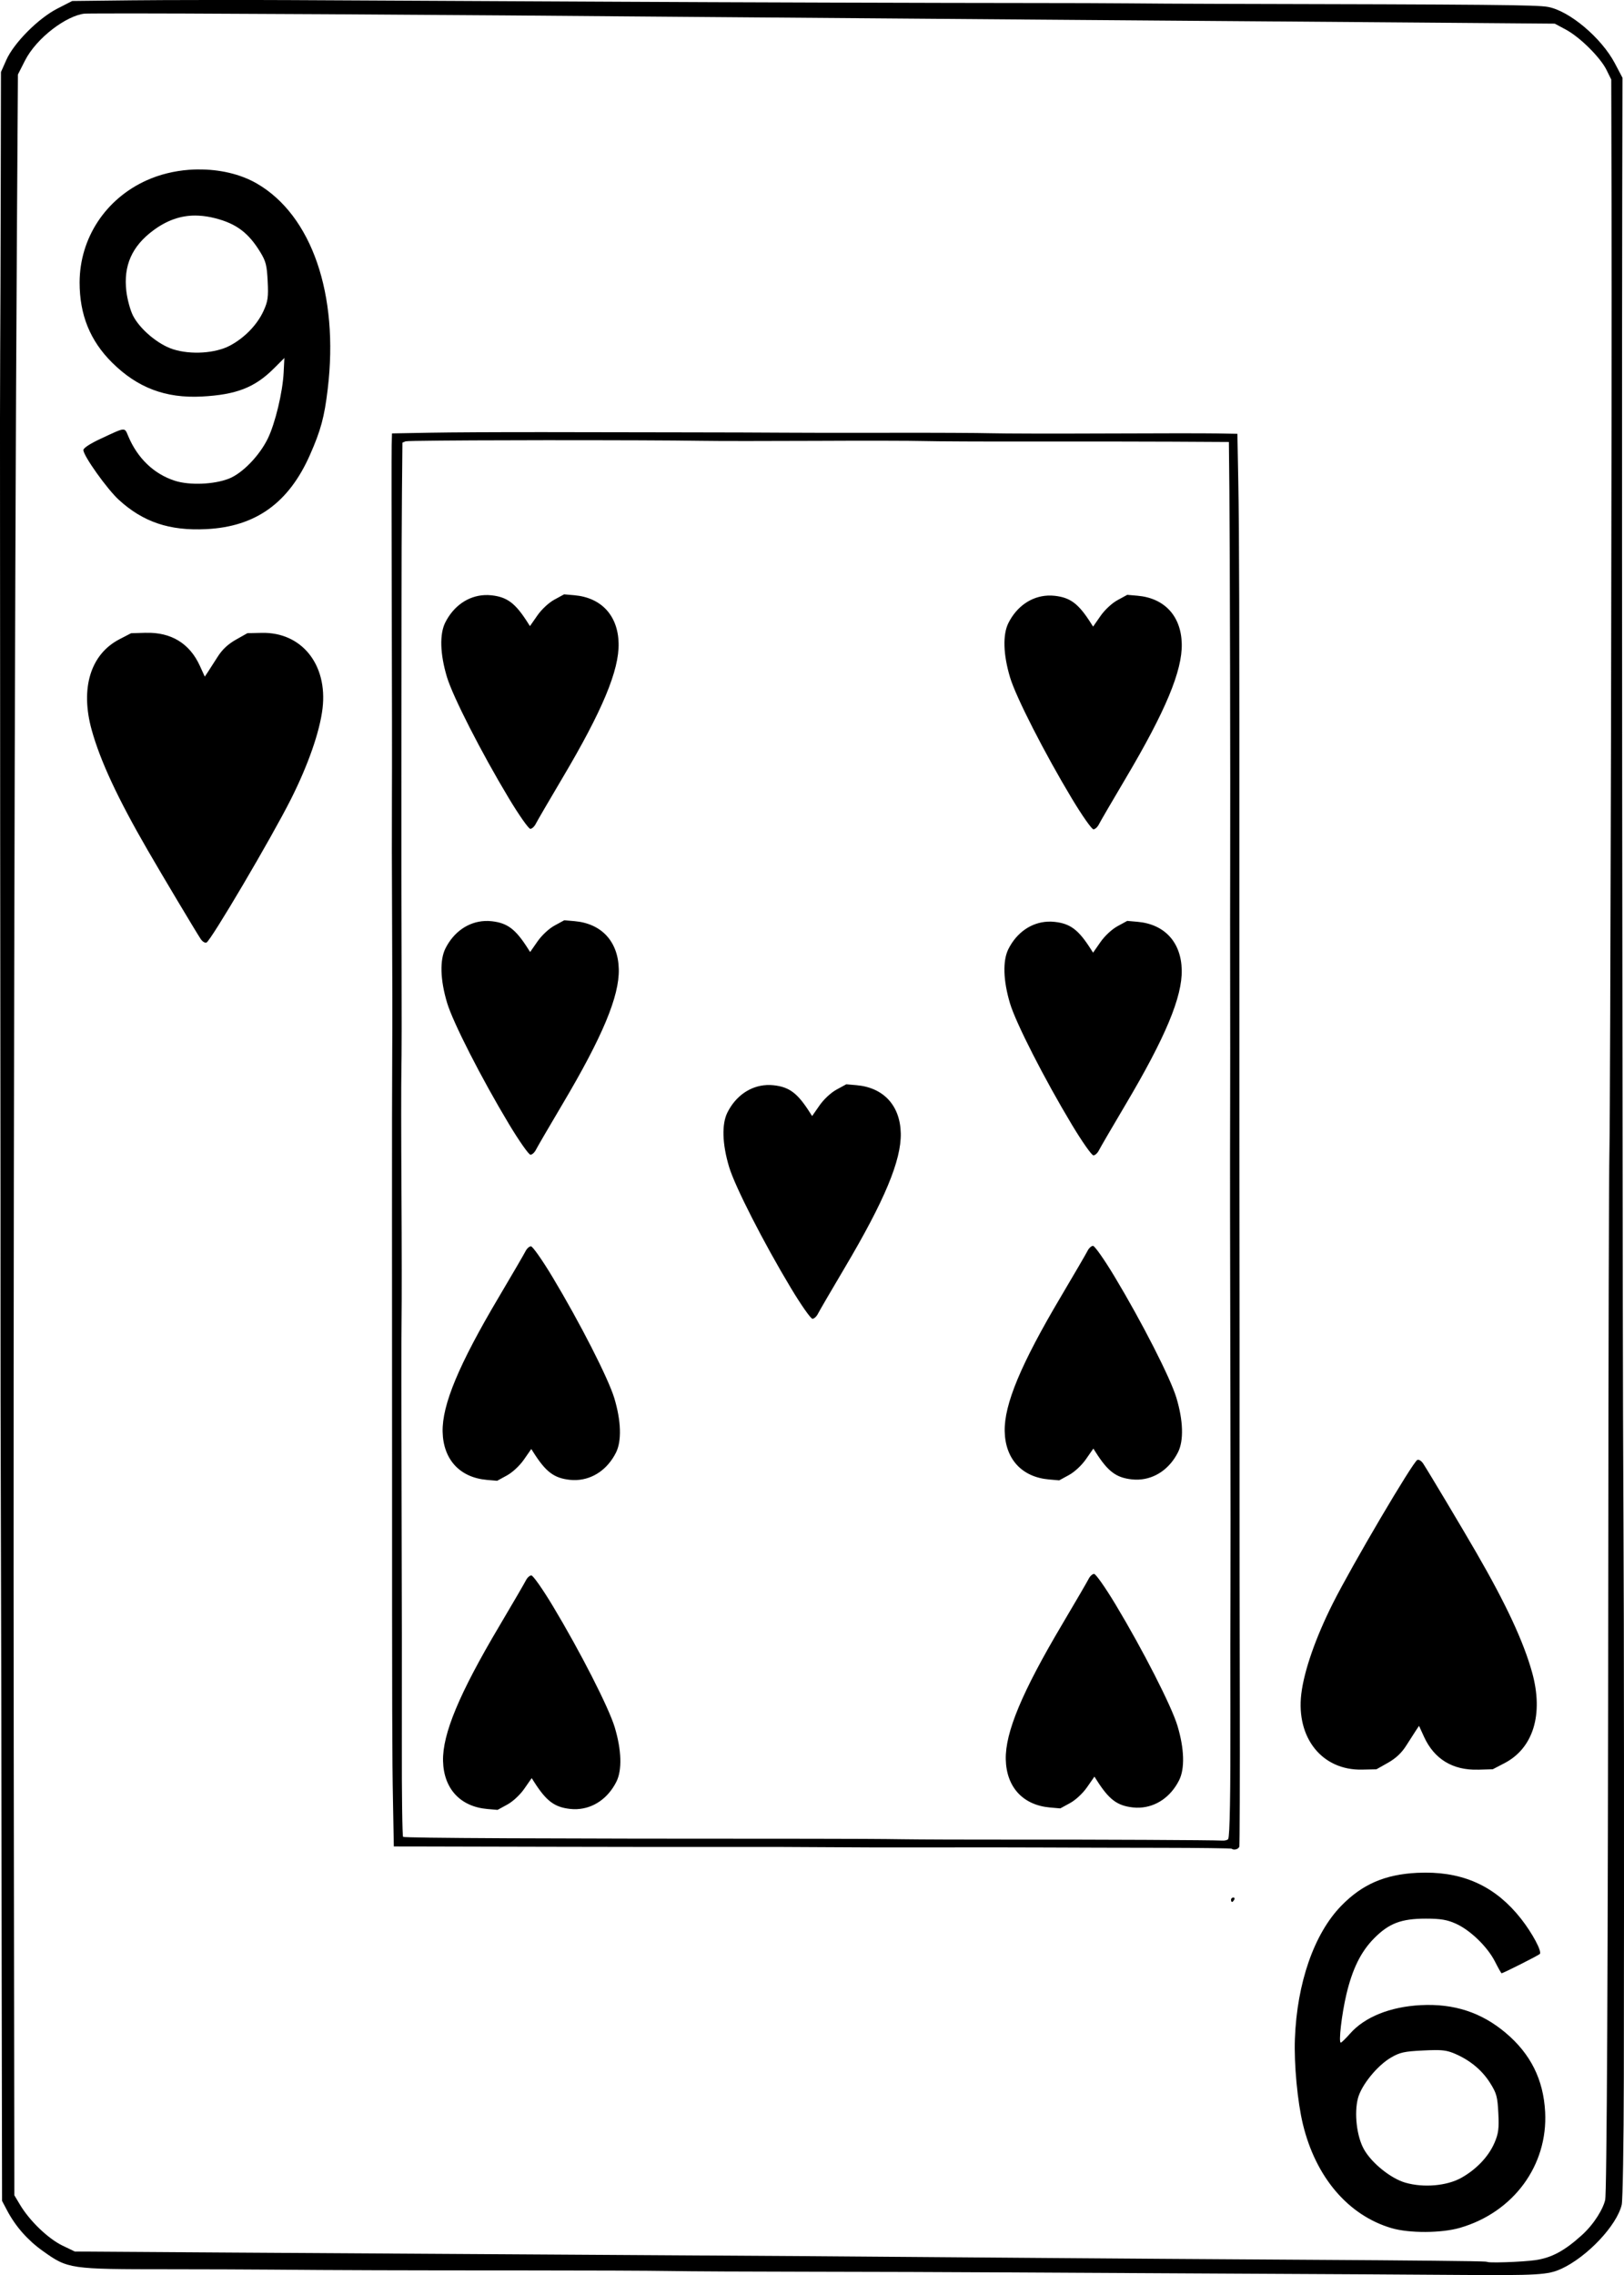 <?xml version="1.0" encoding="UTF-8" standalone="no"?>
<svg
   sodipodi:docname="9H.svg"
   id="svg8"
   version="1.1"
   viewBox="0 0 63.103 88.348"
   height="88.348mm"
   width="63.103mm"
   inkscape:version="1.1.1 (1:1.1+202109281949+c3084ef5ed)"
   inkscape:export-filename="/home/doug/k40/52Cards/9H.png"
   inkscape:export-xdpi="96"
   inkscape:export-ydpi="96"
   xmlns:inkscape="http://www.inkscape.org/namespaces/inkscape"
   xmlns:sodipodi="http://sodipodi.sourceforge.net/DTD/sodipodi-0.dtd"
   xmlns="http://www.w3.org/2000/svg"
   xmlns:svg="http://www.w3.org/2000/svg"
   xmlns:rdf="http://www.w3.org/1999/02/22-rdf-syntax-ns#"
   xmlns:cc="http://creativecommons.org/ns#"
   xmlns:dc="http://purl.org/dc/elements/1.1/">
  <defs
     id="defs2">
    <marker
       style="overflow:visible"
       id="marker2995"
       refX="0"
       refY="0"
       orient="auto"
       inkscape:stockid="Arrow1Lstart"
       inkscape:isstock="true">
      <path
         transform="matrix(0.8,0,0,0.8,10,0)"
         style="fill:#000000;fill-opacity:1;fill-rule:evenodd;stroke:#000000;stroke-width:1pt;stroke-opacity:1"
         d="M 0,0 5,-5 -12.5,0 5,5 Z"
         id="path2993" />
    </marker>
    <marker
       style="overflow:visible"
       id="marker2985"
       refX="0"
       refY="0"
       orient="auto"
       inkscape:stockid="Arrow1Lstart"
       inkscape:isstock="true">
      <path
         transform="matrix(0.8,0,0,0.8,10,0)"
         style="fill:#000000;fill-opacity:1;fill-rule:evenodd;stroke:#000000;stroke-width:1pt;stroke-opacity:1"
         d="M 0,0 5,-5 -12.5,0 5,5 Z"
         id="path2983" />
    </marker>
    <marker
       style="overflow:visible"
       id="marker2791"
       refX="0"
       refY="0"
       orient="auto"
       inkscape:stockid="Arrow1Lstart"
       inkscape:isstock="true">
      <path
         transform="matrix(0.8,0,0,0.8,10,0)"
         style="fill:#000000;fill-opacity:1;fill-rule:evenodd;stroke:#000000;stroke-width:1pt;stroke-opacity:1"
         d="M 0,0 5,-5 -12.5,0 5,5 Z"
         id="path2789" />
    </marker>
    <marker
       style="overflow:visible"
       id="marker2781"
       refX="0"
       refY="0"
       orient="auto"
       inkscape:stockid="Arrow1Lstart"
       inkscape:isstock="true">
      <path
         transform="matrix(0.8,0,0,0.8,10,0)"
         style="fill:#000000;fill-opacity:1;fill-rule:evenodd;stroke:#000000;stroke-width:1pt;stroke-opacity:1"
         d="M 0,0 5,-5 -12.5,0 5,5 Z"
         id="path2779" />
    </marker>
    <marker
       style="overflow:visible"
       id="marker2417"
       refX="0"
       refY="0"
       orient="auto"
       inkscape:stockid="Arrow1Lstart"
       inkscape:isstock="true">
      <path
         transform="matrix(0.8,0,0,0.8,10,0)"
         style="fill:#000000;fill-opacity:1;fill-rule:evenodd;stroke:#000000;stroke-width:1pt;stroke-opacity:1"
         d="M 0,0 5,-5 -12.5,0 5,5 Z"
         id="path2415" />
    </marker>
    <marker
       style="overflow:visible"
       id="marker2383"
       refX="0"
       refY="0"
       orient="auto"
       inkscape:stockid="Arrow1Lstart"
       inkscape:isstock="true">
      <path
         transform="matrix(0.8,0,0,0.8,10,0)"
         style="fill:#000000;fill-opacity:1;fill-rule:evenodd;stroke:#000000;stroke-width:1pt;stroke-opacity:1"
         d="M 0,0 5,-5 -12.5,0 5,5 Z"
         id="path2381" />
    </marker>
    <marker
       style="overflow:visible"
       id="marker2355"
       refX="0"
       refY="0"
       orient="auto"
       inkscape:stockid="Arrow1Lstart"
       inkscape:isstock="true">
      <path
         transform="matrix(0.8,0,0,0.8,10,0)"
         style="fill:#000000;fill-opacity:1;fill-rule:evenodd;stroke:#000000;stroke-width:1pt;stroke-opacity:1"
         d="M 0,0 5,-5 -12.5,0 5,5 Z"
         id="path2353" />
    </marker>
    <marker
       style="overflow:visible"
       id="Arrow1Lstart"
       refX="0"
       refY="0"
       orient="auto"
       inkscape:stockid="Arrow1Lstart"
       inkscape:isstock="true">
      <path
         transform="matrix(0.8,0,0,0.8,10,0)"
         style="fill:#000000;fill-opacity:1;fill-rule:evenodd;stroke:#000000;stroke-width:1pt;stroke-opacity:1"
         d="M 0,0 5,-5 -12.5,0 5,5 Z"
         id="path2071" />
    </marker>
  </defs>
  <sodipodi:namedview
     id="base"
     pagecolor="#ffffff"
     bordercolor="#666666"
     borderopacity="1.0"
     inkscape:pageopacity="0.0"
     inkscape:pageshadow="2"
     inkscape:zoom="1.5033768"
     inkscape:cx="85.474247"
     inkscape:cy="166.62489"
     inkscape:document-units="mm"
     inkscape:current-layer="layer1"
     inkscape:document-rotation="0"
     showgrid="false"
     inkscape:snap-smooth-nodes="false"
     inkscape:object-nodes="false"
     inkscape:window-width="1366"
     inkscape:window-height="712"
     inkscape:window-x="0"
     inkscape:window-y="0"
     inkscape:window-maximized="1"
     inkscape:object-paths="false"
     inkscape:snap-intersection-paths="false"
     inkscape:snap-midpoints="false"
     inkscape:snap-others="false"
     inkscape:pagecheckerboard="0"
     showguides="true"
     inkscape:guide-bbox="true"
     inkscape:snap-bbox="true"
     showborder="false"
     fit-margin-top="0"
     fit-margin-left="0"
     fit-margin-right="0"
     fit-margin-bottom="0" />
  <g
     inkscape:label="Layer 1"
     inkscape:groupmode="layer"
     id="layer1"
     transform="translate(57.794,353.449)">
    <path
       id="path3038-1-4"
       style="fill:#000000;fill-opacity:1;stroke:none;stroke-width:0.265;stroke-miterlimit:4;stroke-dasharray:none;stroke-opacity:1"
       d="m -16.637,-295.963 0.376,-0.205 c 0.219,-0.119 0.496,-0.376 0.664,-0.617 l 0.287,-0.412 0.088,0.138 c 0.477,0.75 0.793,0.99 1.401,1.058 0.093,0.011 0.186,0.013 0.276,0.009 v -5.2e-4 c 0.635,-0.031 1.201,-0.419 1.525,-1.063 0.227,-0.452 0.204,-1.223 -0.064,-2.116 -0.229,-0.763 -1.342,-2.942 -2.405,-4.709 -0.394,-0.655 -0.77,-1.19 -0.835,-1.188 -0.065,0.001 -0.161,0.09 -0.213,0.196 -0.053,0.106 -0.519,0.906 -1.036,1.778 -1.552,2.616 -2.206,4.183 -2.182,5.231 0.025,1.076 0.668,1.774 1.721,1.866 z m 2.643,-21.725 -0.376,0.205 c -0.219,0.119 -0.496,0.376 -0.664,0.617 l -0.287,0.412 -0.088,-0.138 c -0.477,-0.75 -0.793,-0.99 -1.401,-1.058 -0.093,-0.011 -0.186,-0.013 -0.276,-0.009 v 5.2e-4 c -0.635,0.031 -1.201,0.419 -1.525,1.063 -0.227,0.452 -0.204,1.223 0.064,2.116 0.229,0.763 1.342,2.942 2.405,4.709 0.394,0.655 0.77,1.19 0.835,1.188 0.065,-0.001 0.161,-0.09 0.213,-0.196 0.053,-0.106 0.519,-0.906 1.036,-1.778 1.552,-2.616 2.206,-4.183 2.182,-5.231 -0.025,-1.076 -0.668,-1.774 -1.721,-1.866 z m -2.601,34.464 0.376,-0.205 c 0.219,-0.119 0.496,-0.376 0.664,-0.617 l 0.287,-0.412 0.088,0.138 c 0.477,0.75 0.793,0.99 1.401,1.058 0.093,0.011 0.186,0.013 0.276,0.009 v -5.2e-4 c 0.635,-0.031 1.201,-0.419 1.525,-1.063 0.227,-0.452 0.204,-1.223 -0.064,-2.116 -0.229,-0.763 -1.342,-2.942 -2.405,-4.709 -0.394,-0.655 -0.77,-1.19 -0.835,-1.188 -0.065,10e-4 -0.161,0.09 -0.213,0.196 -0.053,0.106 -0.519,0.906 -1.036,1.778 -1.552,2.616 -2.206,4.183 -2.182,5.231 0.025,1.076 0.668,1.774 1.721,1.866 z m 2.602,-47.126 -0.376,0.205 c -0.219,0.119 -0.496,0.376 -0.664,0.617 l -0.287,0.412 -0.088,-0.138 c -0.477,-0.75 -0.793,-0.99 -1.401,-1.058 -0.093,-0.011 -0.186,-0.013 -0.276,-0.009 v 5.2e-4 c -0.635,0.031 -1.201,0.419 -1.525,1.063 -0.227,0.452 -0.204,1.223 0.064,2.116 0.229,0.763 1.342,2.942 2.405,4.709 0.394,0.655 0.77,1.19 0.835,1.188 0.065,-0.001 0.161,-0.09 0.213,-0.196 0.053,-0.106 0.519,-0.906 1.036,-1.778 1.552,-2.616 2.206,-4.183 2.182,-5.231 -0.025,-1.076 -0.668,-1.774 -1.721,-1.866 z m -10.918,19.007 -0.376,0.205 c -0.219,0.119 -0.496,0.376 -0.664,0.617 l -0.287,0.412 -0.088,-0.138 c -0.477,-0.75 -0.793,-0.99 -1.401,-1.058 -0.093,-0.011 -0.186,-0.013 -0.276,-0.009 v 5.2e-4 c -0.635,0.031 -1.201,0.419 -1.525,1.063 -0.227,0.452 -0.204,1.223 0.064,2.116 0.229,0.763 1.342,2.942 2.405,4.709 0.394,0.655 0.77,1.19 0.835,1.188 0.065,-10e-4 0.161,-0.09 0.213,-0.196 0.053,-0.106 0.519,-0.906 1.036,-1.778 1.552,-2.616 2.206,-4.183 2.182,-5.231 -0.025,-1.076 -0.668,-1.774 -1.721,-1.866 z m -13.55,28.177 0.376,-0.205 c 0.219,-0.119 0.496,-0.376 0.664,-0.617 l 0.287,-0.412 0.088,0.138 c 0.477,0.75 0.793,0.99 1.401,1.058 0.093,0.011 0.186,0.013 0.276,0.009 v -5.2e-4 c 0.635,-0.031 1.201,-0.419 1.525,-1.063 0.227,-0.452 0.204,-1.223 -0.064,-2.116 -0.229,-0.763 -1.342,-2.942 -2.405,-4.709 -0.394,-0.655 -0.77,-1.19 -0.835,-1.188 -0.065,0.001 -0.161,0.09 -0.213,0.196 -0.053,0.106 -0.519,0.906 -1.036,1.778 -1.552,2.616 -2.206,4.183 -2.182,5.231 0.025,1.076 0.668,1.774 1.721,1.866 z m -0.016,-12.78 0.376,-0.205 c 0.219,-0.119 0.496,-0.376 0.664,-0.617 l 0.287,-0.412 0.088,0.138 c 0.477,0.75 0.793,0.99 1.401,1.058 0.093,0.011 0.186,0.013 0.276,0.009 v -5.2e-4 c 0.635,-0.031 1.201,-0.419 1.525,-1.063 0.227,-0.452 0.204,-1.223 -0.064,-2.116 -0.229,-0.763 -1.342,-2.942 -2.405,-4.709 -0.394,-0.655 -0.77,-1.19 -0.835,-1.188 -0.065,10e-4 -0.161,0.09 -0.213,0.196 -0.053,0.106 -0.519,0.906 -1.036,1.778 -1.552,2.616 -2.206,4.183 -2.182,5.231 0.025,1.076 0.668,1.774 1.721,1.866 z m 2.609,-21.767 -0.376,0.205 c -0.219,0.119 -0.496,0.376 -0.664,0.617 l -0.287,0.412 -0.088,-0.138 c -0.477,-0.75 -0.793,-0.99 -1.401,-1.058 -0.093,-0.011 -0.186,-0.013 -0.276,-0.009 v 5.2e-4 c -0.635,0.031 -1.201,0.419 -1.525,1.063 -0.227,0.452 -0.204,1.223 0.064,2.116 0.229,0.763 1.342,2.942 2.405,4.709 0.394,0.655 0.77,1.19 0.835,1.188 0.065,-10e-4 0.161,-0.09 0.213,-0.196 0.053,-0.106 0.519,-0.906 1.036,-1.778 1.552,-2.616 2.206,-4.183 2.182,-5.231 -0.025,-1.076 -0.668,-1.774 -1.721,-1.866 z m -0.007,-12.656 -0.376,0.205 c -0.219,0.119 -0.496,0.376 -0.664,0.617 l -0.287,0.412 -0.088,-0.138 c -0.477,-0.75 -0.793,-0.99 -1.401,-1.058 -0.093,-0.011 -0.186,-0.013 -0.276,-0.009 v 5.2e-4 c -0.635,0.031 -1.201,0.419 -1.525,1.063 -0.227,0.452 -0.204,1.223 0.064,2.116 0.229,0.763 1.342,2.942 2.405,4.709 0.394,0.655 0.77,1.19 0.835,1.188 0.065,-10e-4 0.161,-0.09 0.213,-0.196 0.053,-0.106 0.519,-0.906 1.036,-1.778 1.552,-2.616 2.206,-4.183 2.182,-5.231 -0.025,-1.076 -0.668,-1.774 -1.721,-1.866 z m 35.508,45.642 0.576,-0.017 0.453,-0.235 c 1.123,-0.582 1.527,-1.902 1.077,-3.523 -0.333,-1.199 -1.01,-2.654 -2.177,-4.67 -0.562,-0.972 -1.852,-3.131 -2.057,-3.444 -0.067,-0.102 -0.168,-0.165 -0.226,-0.14 -0.172,0.074 -2.535,4.082 -3.282,5.568 -0.674,1.34 -1.121,2.626 -1.228,3.524 -0.202,1.706 0.813,2.967 2.36,2.934 l 0.559,-0.012 0.449,-0.253 c 0.309,-0.175 0.532,-0.384 0.714,-0.673 0.146,-0.231 0.316,-0.496 0.379,-0.59 l 0.115,-0.171 0.195,0.427 c 0.395,0.862 1.114,1.301 2.092,1.274 z m -51.758,-44.149 -0.576,0.017 -0.453,0.235 c -1.123,0.582 -1.527,1.902 -1.077,3.523 0.333,1.199 1.01,2.654 2.177,4.67 0.562,0.972 1.852,3.131 2.057,3.444 0.067,0.102 0.168,0.165 0.226,0.14 0.172,-0.074 2.535,-4.082 3.282,-5.568 0.674,-1.34 1.121,-2.626 1.228,-3.524 0.202,-1.706 -0.813,-2.967 -2.36,-2.934 l -0.559,0.012 -0.449,0.253 c -0.309,0.175 -0.532,0.384 -0.714,0.673 -0.146,0.231 -0.316,0.496 -0.379,0.59 l -0.115,0.171 -0.195,-0.427 c -0.395,-0.862 -1.114,-1.301 -2.092,-1.274 z m 2.242,-24.573 v 5e-4 c -1.12,0.001 -2.136,0.005 -2.776,0.012 l -2.329,0.026 -0.578,0.296 c -0.742,0.38 -1.689,1.333 -1.983,1.995 l -0.208,0.469 -0.009,4.573 c -0.005,2.515 -0.014,5.354 -0.021,6.309 -0.007,0.955 -0.01,3.889 -0.006,6.521 0.003,2.631 0.005,5.889 0.004,7.24 -10e-4,1.351 0.002,6.686 0.008,11.856 0.006,5.17 0.009,10.486 0.007,11.813 -0.002,1.327 0.003,4.871 0.013,7.875 0.018,5.9 0.019,6.554 0.032,17.752 0.005,4.105 0.012,7.749 0.014,8.097 l 10e-4,0.632 0.194,0.368 c 0.327,0.62 0.798,1.156 1.382,1.572 0.993,0.708 1.033,0.714 4.925,0.715 1.327,3.2e-4 3.1,0.007 3.938,0.014 2.489,0.022 5.158,0.031 9.823,0.031 2.422,1.9e-4 4.975,0.01 5.674,0.023 0.699,0.013 3.157,0.025 5.462,0.028 2.305,0.003 5.698,0.014 7.538,0.026 1.84,0.012 5.956,0.034 9.147,0.049 3.191,0.015 7.02,0.037 8.511,0.049 3.074,0.023 3.482,-0.001 3.99,-0.237 h 0.004 c 1.012,-0.47 2.155,-1.682 2.346,-2.488 0.04,-0.171 0.078,-2.387 0.082,-4.926 0.014,-8.097 0.008,-17.793 -0.014,-21.679 -0.012,-2.072 -0.023,-5.921 -0.026,-8.552 -0.002,-2.631 -0.008,-7.014 -0.012,-9.738 -0.02,-13.768 -0.023,-26.622 -0.01,-33.098 l 0.01,-4.603 -0.294,-0.558 c -0.525,-0.996 -1.775,-2.047 -2.61,-2.195 -0.44,-0.078 -2.166,-0.094 -12.874,-0.118 -1.258,-0.003 -2.801,-0.012 -3.43,-0.019 -0.629,-0.007 -2.382,-0.013 -3.896,-0.013 -2.818,4e-4 -12.303,-0.029 -15.794,-0.049 -1.071,-0.006 -3.529,-0.018 -5.462,-0.027 -1.933,-0.009 -5.249,-0.026 -7.368,-0.037 -1.06,-0.005 -2.285,-0.007 -3.405,-0.006 z m -4.027,0.523 5.1e-4,5.3e-4 c 2.647,-0.014 12.94,0.045 23.609,0.138 2.12,0.018 8.023,0.065 13.123,0.103 5.099,0.038 11.672,0.088 14.605,0.112 l 5.191,0.042 0.424,0.227 c 0.573,0.307 1.355,1.101 1.584,1.564 l 0.187,0.38 0.011,4.606 c 0.009,3.782 -0.002,12.616 -0.02,20.705 -0.018,8.089 -0.044,15.494 -0.061,16.237 -0.021,0.884 -0.039,7.877 -0.045,15.678 -0.006,8.127 -0.02,14.333 -0.041,18.551 -0.01,2.109 -0.023,3.722 -0.037,4.828 -0.007,0.553 -0.013,0.979 -0.021,1.275 -0.004,0.148 -0.009,0.264 -0.012,0.344 -0.004,0.08 -0.017,0.159 -0.003,0.082 -0.065,0.345 -0.419,0.954 -0.913,1.401 -0.692,0.627 -1.193,0.881 -1.806,0.971 -0.224,0.033 -0.727,0.067 -1.151,0.08 -0.212,0.007 -0.409,0.009 -0.545,0.006 -0.06,-0.001 -0.101,-0.005 -0.127,-0.007 -0.005,-0.002 -0.015,-0.004 -0.015,-0.004 -5.29e-4,-1.4e-4 -0.048,-0.011 -0.06,-0.012 -0.025,-0.004 -0.035,-0.005 -0.045,-0.006 -0.021,-0.002 -0.035,-0.001 -0.051,-0.002 -0.032,-0.002 -0.07,-0.004 -0.117,-0.005 -0.095,-0.003 -0.231,-0.006 -0.403,-0.009 -0.344,-0.006 -0.835,-0.012 -1.441,-0.018 -1.212,-0.013 -2.878,-0.025 -4.707,-0.036 -3.655,-0.022 -8.325,-0.054 -10.373,-0.071 -5.826,-0.049 -12.056,-0.093 -19.007,-0.132 -3.516,-0.02 -9.195,-0.055 -12.617,-0.078 l -6.092,-0.04 -0.475,-0.228 c -0.545,-0.262 -1.269,-0.94 -1.66,-1.596 l -0.216,-0.361 -0.024,-17.412 c -0.024,-16.537 0.034,-44.23 0.123,-58.638 l 0.04,-6.305 0.268,-0.529 c 0.458,-0.908 1.633,-1.762 2.324,-1.835 -0.04,0.004 0.045,-0.002 0.148,-0.003 0.107,-9.8e-4 0.258,-0.002 0.448,-0.003 z m 3.812,6.056 c -0.118,0.001 -0.236,0.006 -0.354,0.015 -0.566,0.043 -1.128,0.178 -1.633,0.404 -1.603,0.717 -2.611,2.246 -2.616,3.969 -0.001,1.255 0.406,2.266 1.265,3.116 0.989,0.979 2.076,1.387 3.477,1.316 1.347,-0.071 2.061,-0.348 2.801,-1.085 l 0.414,-0.412 -0.029,0.571 c -0.039,0.764 -0.328,1.967 -0.614,2.555 -0.327,0.672 -0.991,1.356 -1.517,1.561 -0.582,0.227 -1.53,0.263 -2.097,0.08 -0.811,-0.262 -1.448,-0.87 -1.81,-1.731 -0.149,-0.354 -0.087,-0.36 -1.067,0.098 l -5.2e-4,-5.1e-4 c -0.423,0.197 -0.679,0.366 -0.676,0.445 0.008,0.23 0.923,1.513 1.374,1.926 0.943,0.865 1.973,1.214 3.402,1.141 1.916,-0.093 3.203,-1.014 4.028,-2.882 0.422,-0.955 0.561,-1.469 0.691,-2.562 0.439,-3.671 -0.623,-6.746 -2.756,-7.977 -0.642,-0.371 -1.455,-0.554 -2.281,-0.546 z m -0.103,1.792 c 0.039,1.4e-4 0.078,0.001 0.118,0.003 0.211,0.01 0.428,0.044 0.655,0.102 0.817,0.209 1.292,0.567 1.749,1.317 0.216,0.355 0.255,0.51 0.286,1.13 0.032,0.614 0.008,0.783 -0.165,1.159 -0.248,0.537 -0.738,1.041 -1.303,1.34 -0.566,0.3 -1.515,0.361 -2.206,0.142 -0.583,-0.185 -1.295,-0.782 -1.563,-1.314 v -5.3e-4 c -0.104,-0.207 -0.219,-0.631 -0.255,-0.942 -0.116,-0.99 0.216,-1.742 1.04,-2.355 0.528,-0.393 1.061,-0.584 1.645,-0.582 z m 13.176,8.411 5.2e-4,5.3e-4 c -1.421,-0.003 -3.248,0.006 -4.061,0.021 l -1.477,0.027 -0.013,0.466 c -0.007,0.256 -0.005,3.057 0.004,6.224 0.009,3.167 0.013,6.502 0.006,7.41 -0.006,0.908 -0.003,3.137 0.007,4.954 0.01,1.816 0.013,4.045 0.005,4.953 -0.007,0.908 -0.011,3.824 -0.009,6.479 0.002,2.655 0.003,6.79 0.003,9.188 -6.9e-4,10.218 0.003,11.732 0.035,13.421 l 0.033,1.777 0.889,0.001 c 0.489,10e-4 2.757,0.006 5.039,0.012 2.282,0.006 5.35,0.009 6.817,0.006 1.467,-0.003 3.296,0.002 4.065,0.01 0.769,0.008 2.617,0.013 4.107,0.009 1.49,-0.004 3.491,-0.002 4.446,0.003 0.955,0.005 2.956,0.011 4.446,0.012 1.49,0.002 2.725,0.018 2.745,0.035 h 5.19e-4 c 0.08,0.07 0.268,0.021 0.298,-0.079 0.017,-0.059 0.025,-2.66 0.019,-5.781 -0.007,-3.12 -0.01,-6.626 -0.009,-7.79 0.004,-2.153 -5.3e-5,-9.146 -0.006,-14.057 -0.002,-1.49 -0.003,-5.644 -0.002,-9.23 0.003,-11.102 -0.004,-14.159 -0.041,-16.117 l -0.035,-1.89 -0.805,-0.015 c -0.443,-0.008 -2.405,-0.007 -4.361,0.002 -1.956,0.009 -3.937,0.004 -4.403,-0.009 -0.466,-0.013 -2.219,-0.022 -3.896,-0.018 -1.677,0.004 -3.544,0.002 -4.149,-0.004 -0.606,-0.006 -2.454,-0.011 -4.107,-0.013 -1.653,-10e-4 -4.169,-0.005 -5.589,-0.009 z m 0.809,0.313 v 5e-4 c 2.264,-0.002 4.568,0.005 5.635,0.023 0.629,0.011 2.648,0.011 4.488,0.002 1.84,-0.01 3.726,-0.006 4.192,0.007 0.466,0.013 2.333,0.022 4.15,0.018 1.816,-0.003 4.294,-1.3e-4 5.505,0.006 l 2.202,0.012 0.019,1.862 c 0.021,2.013 0.041,11.507 0.031,14.607 -0.003,1.048 -0.004,3.125 -10e-4,4.615 0.003,1.49 0.003,3.586 -5.16e-4,4.657 -0.007,2.304 -0.005,4.966 0.011,11.898 0.006,2.818 0.007,5.961 0.002,6.986 -0.005,1.025 -0.006,3.14 -0.003,4.7 0.007,3.157 -0.022,4.819 -0.086,4.927 -0.023,0.039 -0.126,0.066 -0.228,0.06 -0.366,-0.021 -4.902,-0.043 -8.062,-0.038 -1.77,0.002 -3.733,-0.005 -4.361,-0.015 -0.629,-0.011 -2.248,-0.019 -3.599,-0.019 -10.263,7.4e-4 -15.759,-0.025 -15.809,-0.074 -0.032,-0.032 -0.054,-1.658 -0.049,-3.614 0.005,-1.956 10e-4,-6.205 -0.01,-9.442 -0.011,-3.237 -0.011,-6.4 -10e-4,-7.029 0.01,-0.629 0.009,-2.878 -0.004,-4.997 -0.013,-2.119 -0.014,-4.234 -0.003,-4.699 0.011,-0.466 0.015,-2.333 0.008,-4.15 -0.007,-1.816 -0.01,-5.131 -0.007,-7.367 0.003,-2.236 0.005,-5.17 0.005,-6.521 -7.1e-4,-1.351 0.006,-3.326 0.016,-4.389 l 0.018,-1.933 0.123,-0.05 c 0.015,-0.006 0.167,-0.012 0.426,-0.017 l 5.2e-4,5e-4 c 0.907,-0.017 3.131,-0.028 5.394,-0.029 z m 33.808,55.624 c -0.104,1.8e-4 -0.21,0.003 -0.318,0.008 -1.256,0.062 -2.14,0.446 -2.954,1.283 -1.054,1.083 -1.719,2.995 -1.799,5.169 -0.036,0.981 0.1,2.435 0.31,3.305 0.497,2.062 1.761,3.544 3.444,4.04 0.691,0.203 1.94,0.198 2.662,-0.012 2.079,-0.604 3.415,-2.424 3.308,-4.497 -0.067,-1.26 -0.562,-2.254 -1.533,-3.073 -0.942,-0.795 -2.009,-1.143 -3.299,-1.077 -1.187,0.061 -2.178,0.459 -2.745,1.102 -0.171,0.193 -0.334,0.353 -0.363,0.354 -0.093,0.005 0.033,-1.089 0.213,-1.858 0.236,-1.002 0.565,-1.67 1.079,-2.191 0.577,-0.584 1.055,-0.766 2.013,-0.766 0.571,5e-5 0.828,0.043 1.167,0.196 0.563,0.253 1.231,0.902 1.52,1.474 0.126,0.249 0.24,0.451 0.256,0.451 0.065,-0.003 1.428,-0.691 1.485,-0.749 0.092,-0.094 -0.29,-0.808 -0.73,-1.368 -0.957,-1.216 -2.154,-1.794 -3.718,-1.791 z m -7.463,0.967 c -0.002,2e-5 -0.003,4.2e-4 -0.005,5.2e-4 -0.049,0.002 -0.085,0.042 -0.086,0.089 0.002,0.047 0.021,0.084 0.041,0.083 0.021,-10e-4 0.059,-0.041 0.086,-0.089 0.026,-0.047 0.009,-0.084 -0.037,-0.083 z m 7.822,5.924 c 0.372,-0.002 0.547,0.037 0.8,0.147 0.587,0.254 1.053,0.644 1.364,1.144 0.244,0.391 0.278,0.52 0.311,1.159 0.031,0.592 0.004,0.796 -0.149,1.15 -0.23,0.534 -0.699,1.029 -1.288,1.36 -0.562,0.315 -1.469,0.394 -2.177,0.189 -0.565,-0.164 -1.304,-0.758 -1.606,-1.292 -0.282,-0.498 -0.389,-1.406 -0.234,-1.99 0.135,-0.511 0.756,-1.272 1.286,-1.578 0.348,-0.201 0.511,-0.237 1.246,-0.273 0.178,-0.009 0.324,-0.014 0.448,-0.015 z" />
    <path
       style="fill:#000000;stroke-width:0.085"
       id="path389"
       d="" />
  </g>
</svg>
